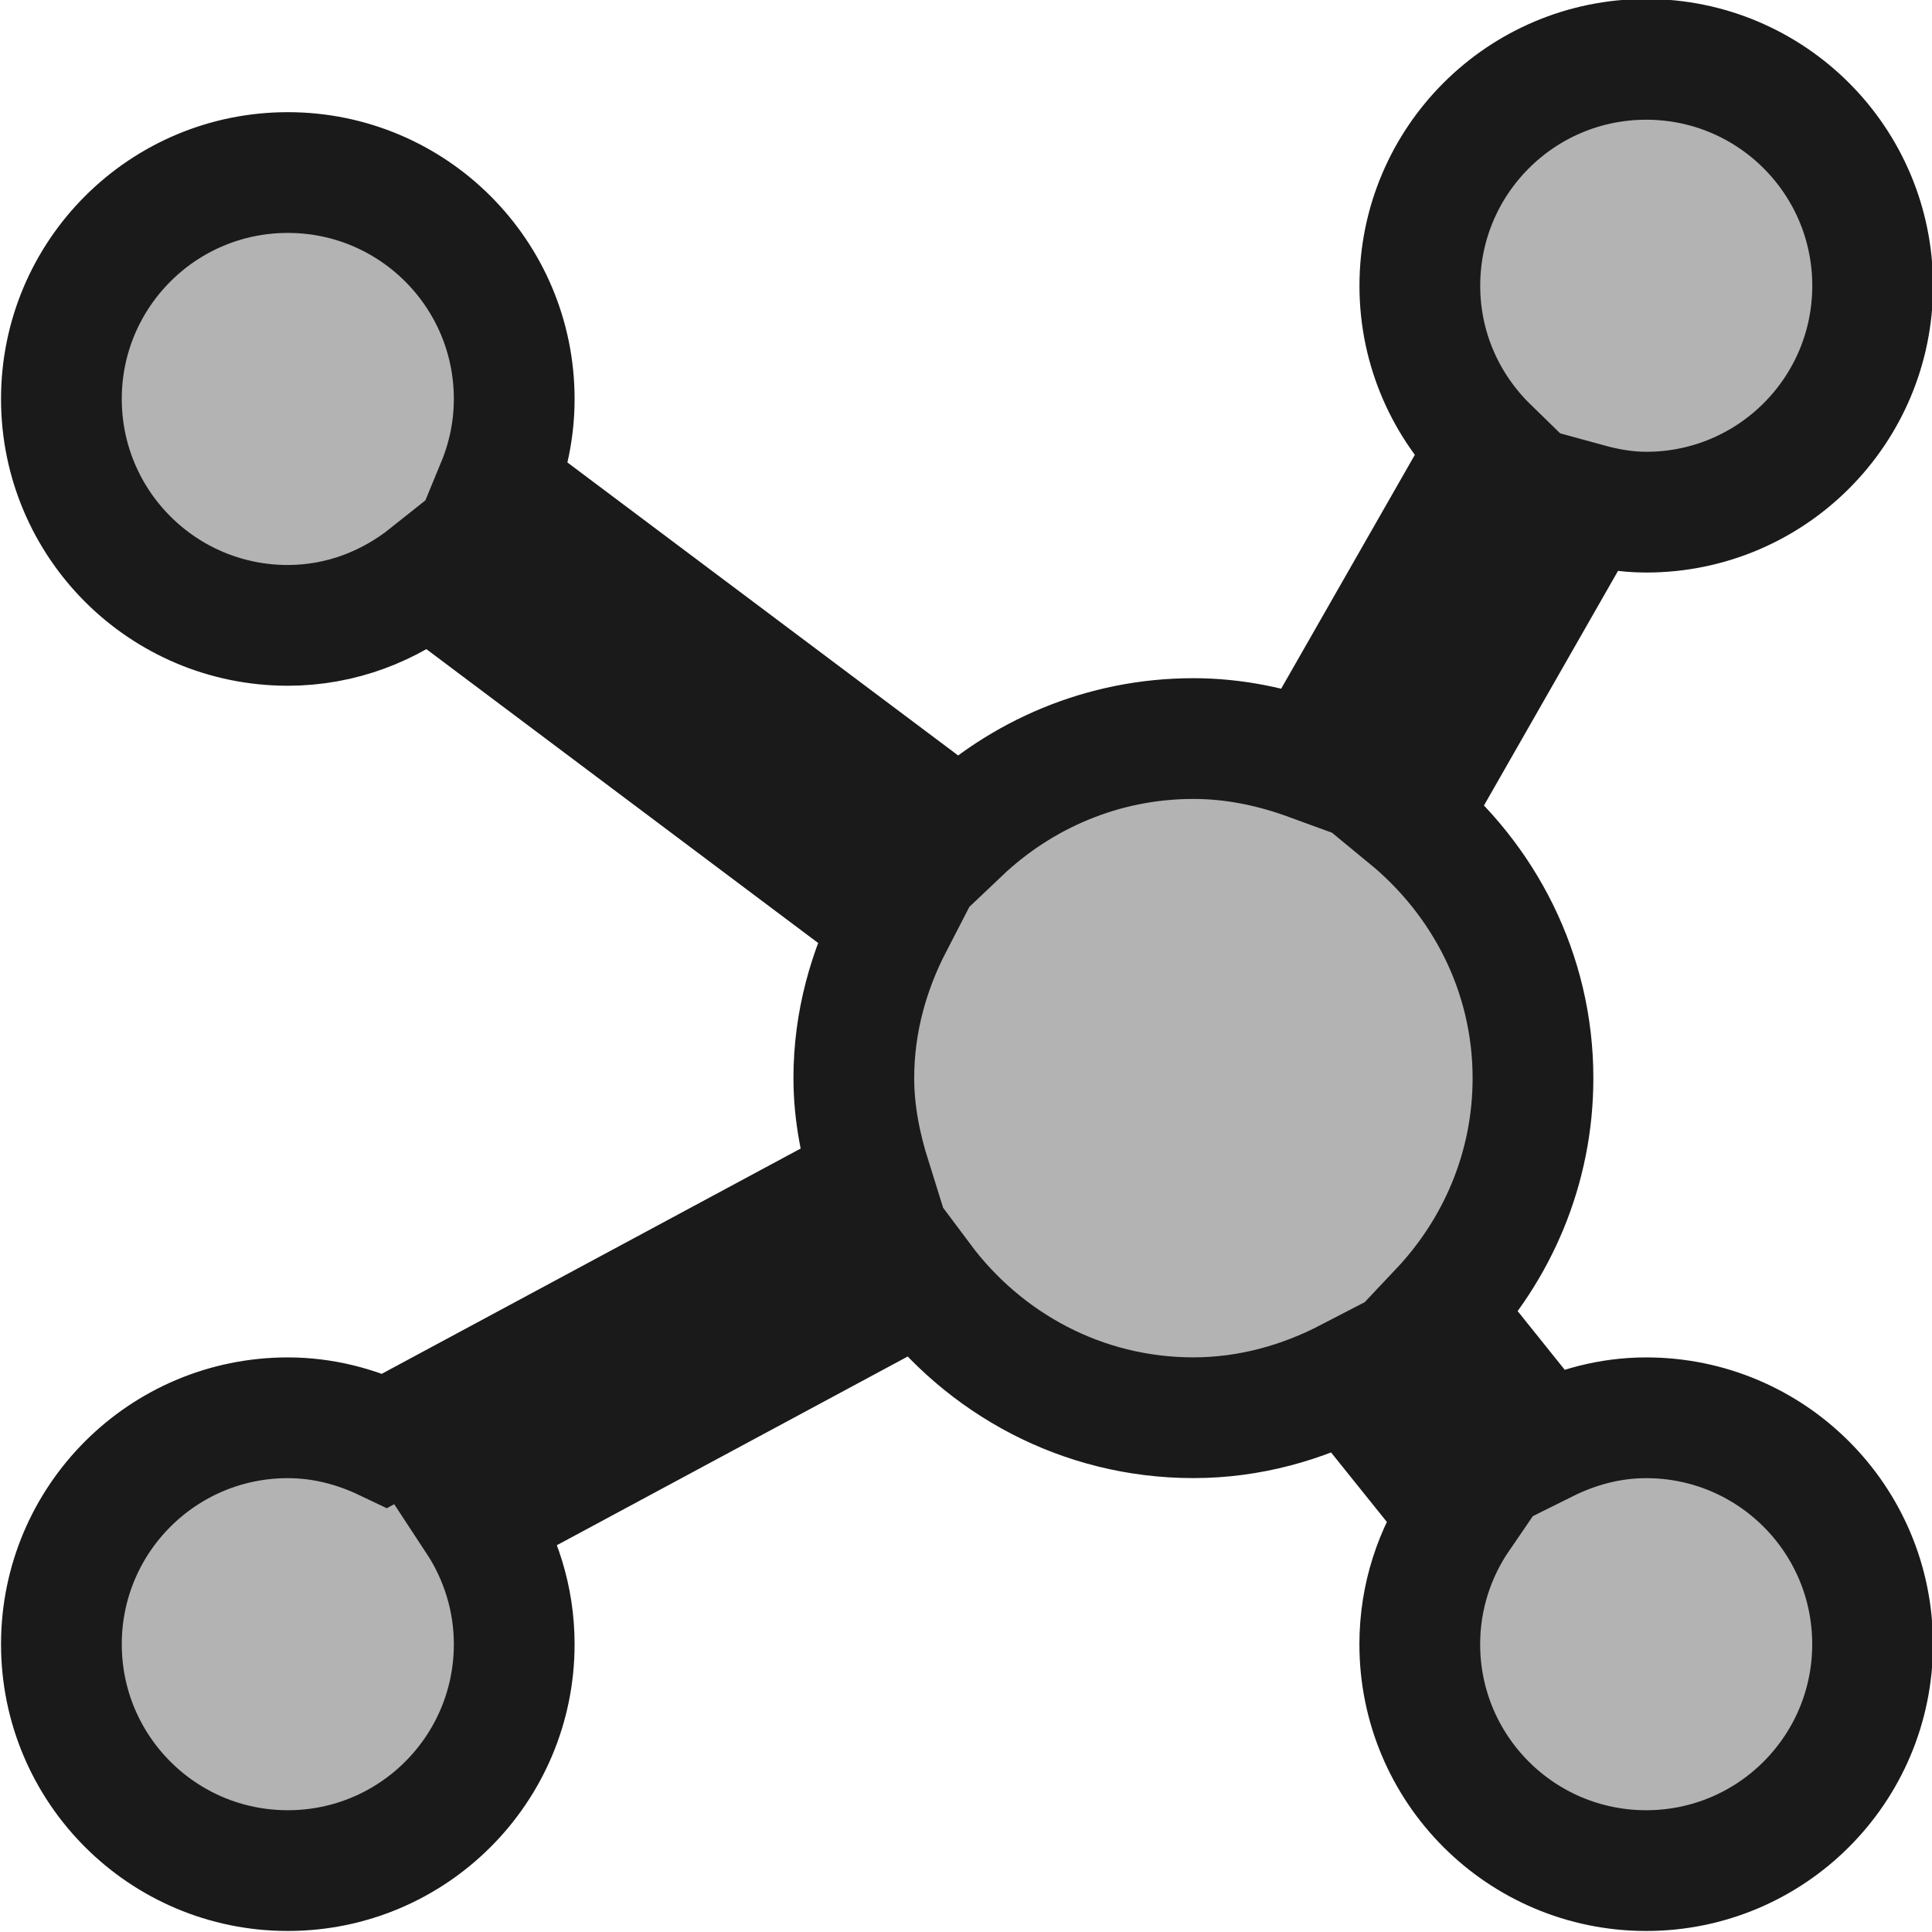 <?xml version="1.0" encoding="UTF-8" standalone="no"?>
<svg
   xmlns:dc="http://purl.org/dc/elements/1.1/"
   xmlns:cc="http://creativecommons.org/ns#"
   xmlns:rdf="http://www.w3.org/1999/02/22-rdf-syntax-ns#"
   xmlns:svg="http://www.w3.org/2000/svg"
   xmlns="http://www.w3.org/2000/svg"
   xmlns:sodipodi="http://sodipodi.sourceforge.net/DTD/sodipodi-0.dtd"
   xmlns:inkscape="http://www.inkscape.org/namespaces/inkscape"
   id="Layer_1_1_"
   version="1.1"
   viewBox="0 0 32 32"
   xml:space="preserve"
   sodipodi:docname="asbru_cluster_manager.svg"
   inkscape:version="0.92.3 (2405546, 2018-03-11)"
   width="32"
   height="32"><defs
     id="defs7" /><sodipodi:namedview
     pagecolor="#ffffff"
     bordercolor="#666666"
     borderopacity="1"
     objecttolerance="10"
     gridtolerance="10"
     guidetolerance="10"
     inkscape:pageopacity="0"
     inkscape:pageshadow="2"
     inkscape:window-width="1920"
     inkscape:window-height="1021"
     id="namedview5"
     showgrid="false"
     inkscape:zoom="26.0625"
     inkscape:cx="16"
     inkscape:cy="16"
     inkscape:window-x="0"
     inkscape:window-y="30"
     inkscape:window-maximized="1"
     inkscape:current-layer="Layer_1_1_" /><path
     d="m 27.267,8.483 c 2.072,0 3.75,-1.678 3.75,-3.75 0,-2.072 -1.678,-3.75 -3.75,-3.75 -2.072,0 -3.75,1.678 -3.75,3.75 0,1.054 0.437,2.002 1.136,2.683 l -2.959,5.177 c -0.604,-0.221 -1.247,-0.36 -1.928,-0.36 -1.5,0 -2.856,0.596 -3.864,1.554 L 8.232,8.035 c 0.182,-0.441 0.285,-0.921 0.285,-1.427 0,-2.072 -1.678,-3.75 -3.75,-3.75 -2.072,0 -3.75,1.678 -3.75,3.75 0,2.072 1.678,3.75 3.75,3.75 0.885,0 1.687,-0.319 2.329,-0.831 l 7.691,5.769 c -0.399,0.771 -0.645,1.633 -0.645,2.561 0,0.587 0.116,1.144 0.283,1.676 L 6.379,23.86 C 5.888,23.626 5.346,23.483 4.767,23.483 c -2.072,0 -3.75,1.678 -3.75,3.75 0,2.072 1.678,3.75 3.75,3.75 2.072,0 3.75,-1.678 3.75,-3.75 0,-0.761 -0.231,-1.468 -0.621,-2.061 l 7.374,-3.966 c 1.026,1.374 2.649,2.276 4.496,2.276 0.934,0 1.802,-0.249 2.578,-0.652 l 1.832,2.282 c -0.414,0.604 -0.66,1.333 -0.66,2.121 0,2.072 1.678,3.75 3.75,3.75 2.072,0 3.75,-1.678 3.75,-3.75 0,-2.072 -1.678,-3.75 -3.75,-3.75 -0.602,0 -1.163,0.156 -1.667,0.407 l -1.751,-2.183 c 0.951,-1.007 1.543,-2.355 1.543,-3.849 0,-1.751 -0.818,-3.296 -2.072,-4.327 l 2.968,-5.194 c 0.313,0.086 0.637,0.146 0.979,0.146 z"
     id="path2"
     style="fill:#b3b3b3;stroke:#1a1a1a;stroke-width:2;stroke-miterlimit:4;stroke-dasharray:none;stroke-opacity:1"
     inkscape:connector-curvature="0" /></svg>